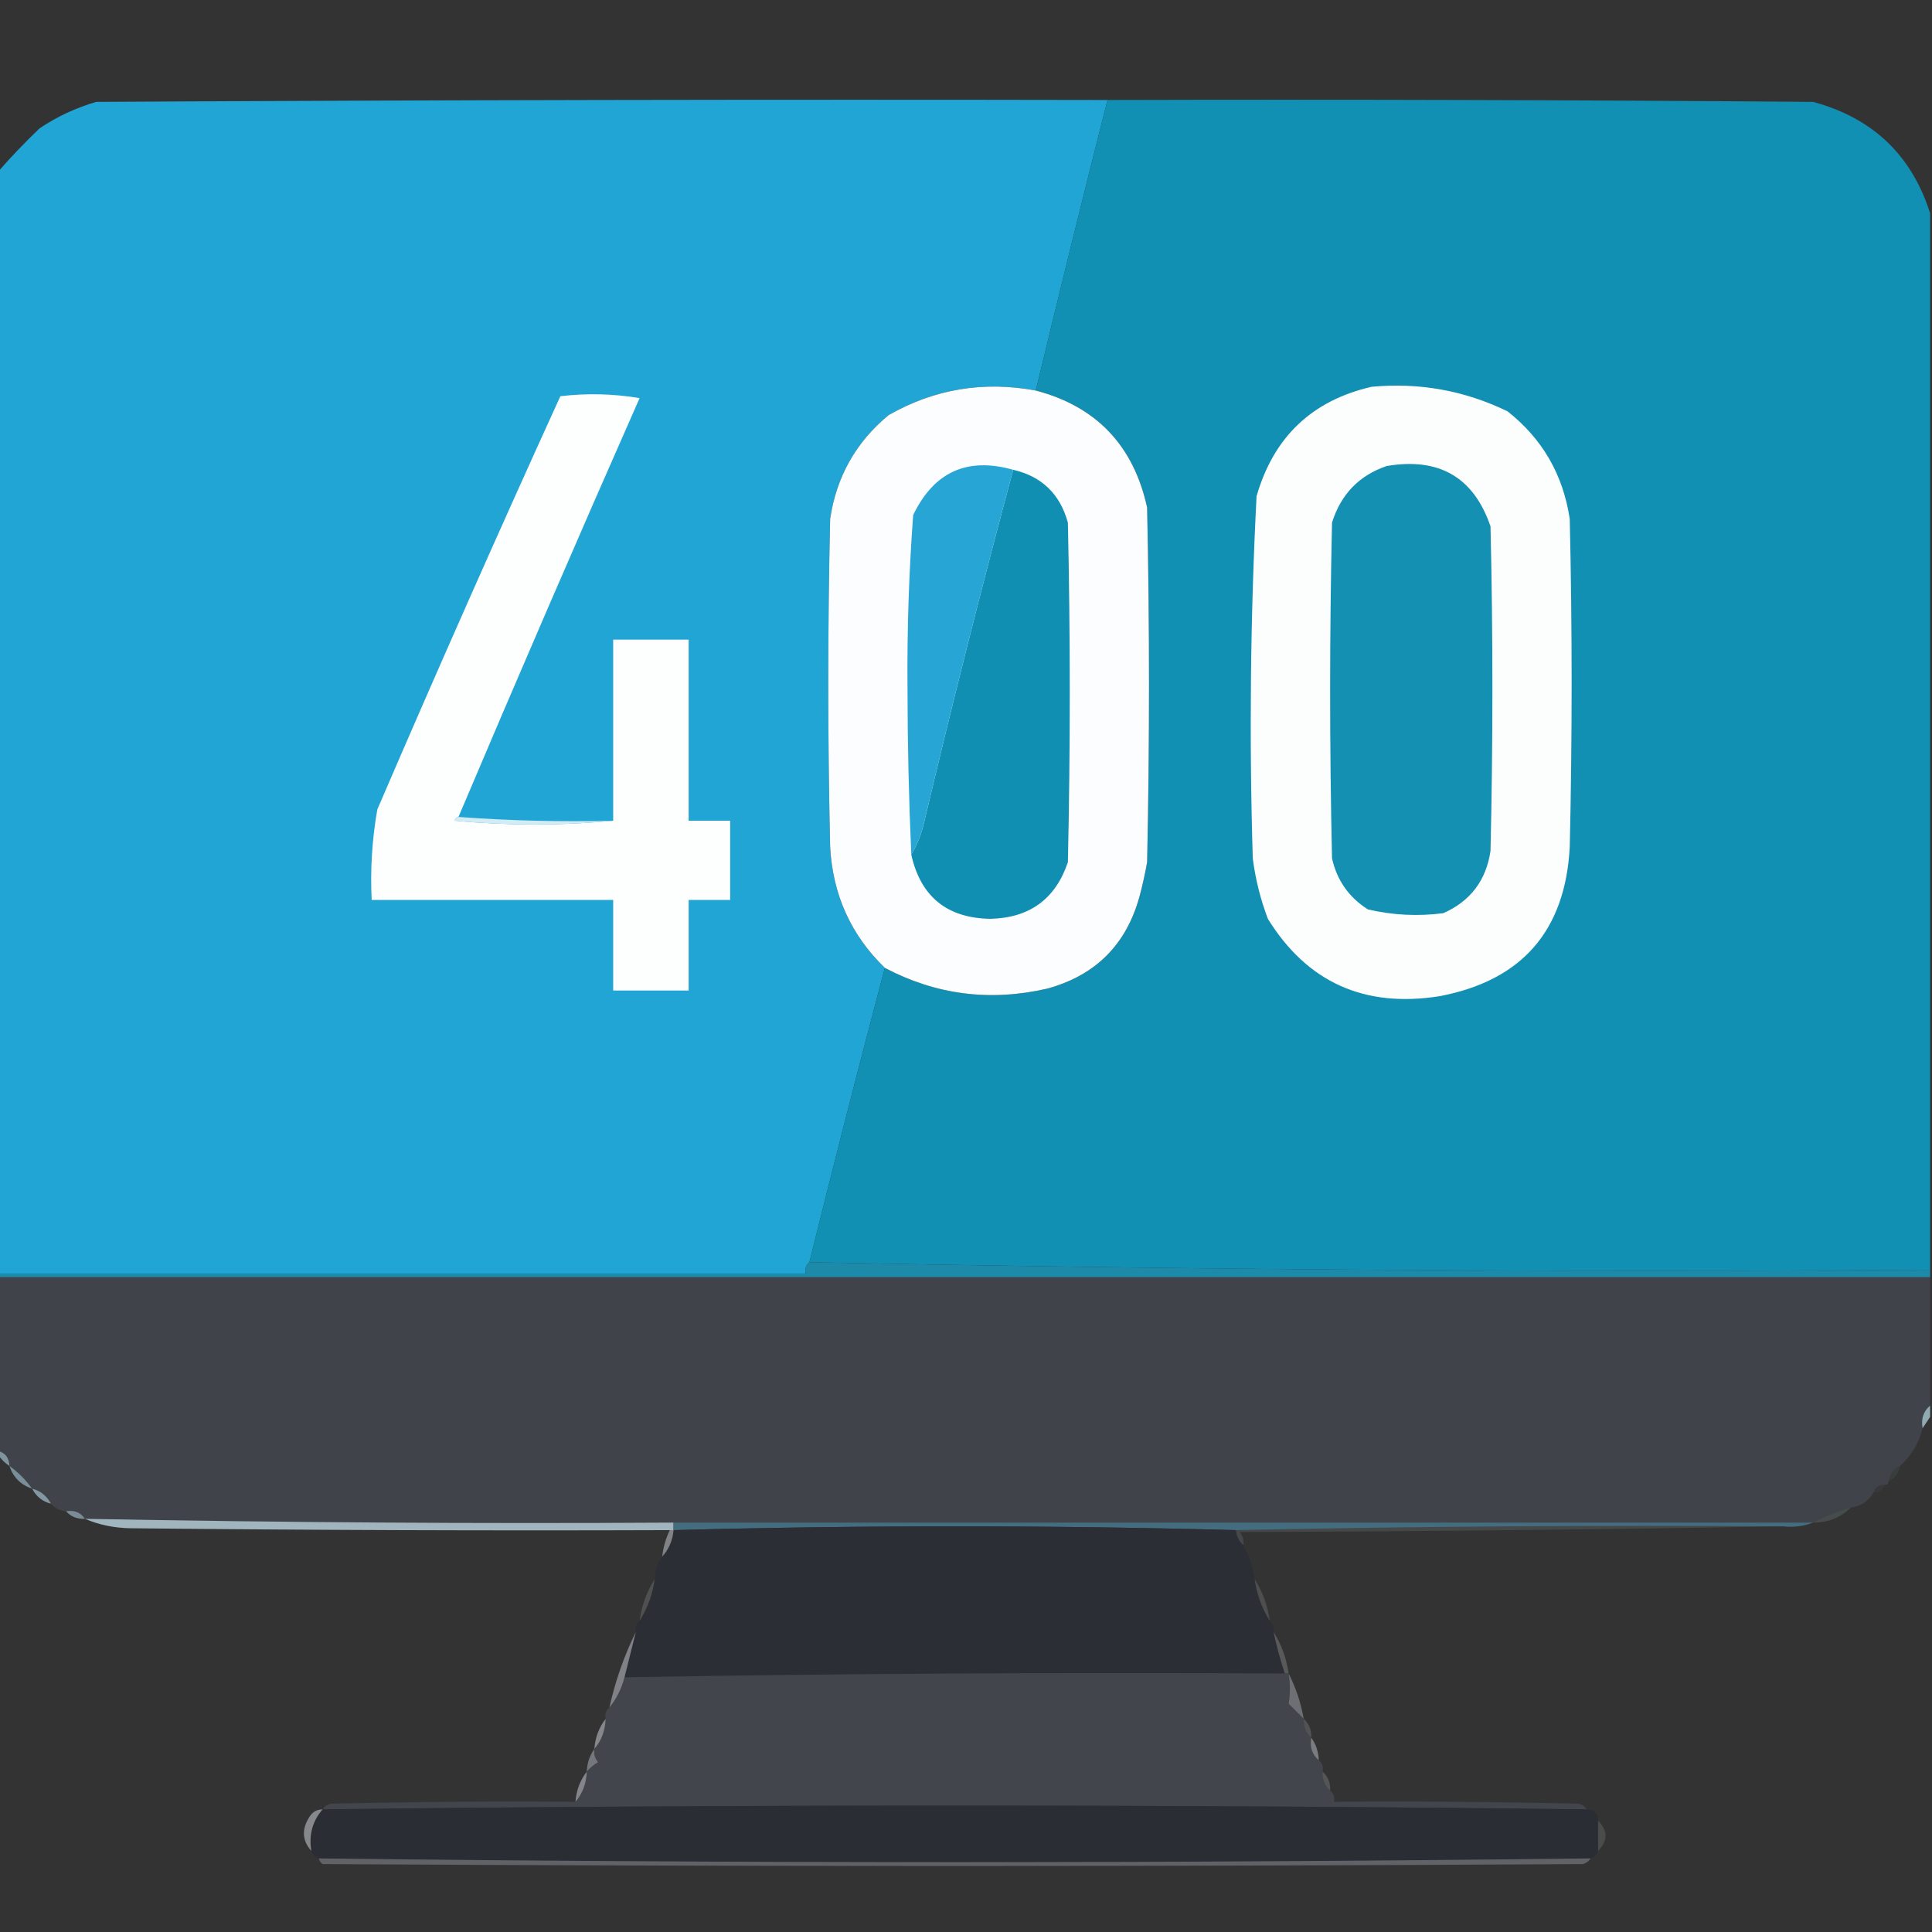 <?xml version="1.0" encoding="UTF-8"?>
<!DOCTYPE svg PUBLIC "-//W3C//DTD SVG 1.1//EN" "http://www.w3.org/Graphics/SVG/1.1/DTD/svg11.dtd">
<svg xmlns="http://www.w3.org/2000/svg" version="1.1" width="512px" height="512px" style="shape-rendering:geometricPrecision; text-rendering:geometricPrecision; image-rendering:optimizeQuality; fill-rule:evenodd; clip-rule:evenodd" xmlns:xlink="http://www.w3.org/1999/xlink">
<rect width="100%" height="100%" fill="#333333" stroke="none"/>
<g><path style="opacity:1" fill="#21a5d4" d="M 293.5,26.5 C 287.006,52.141 280.673,77.807 274.5,103.5C 260.642,100.921 247.642,103.087 235.5,110C 226.833,117.165 221.666,126.331 220,137.5C 219.333,166.5 219.333,195.5 220,224.5C 220.708,237.158 225.541,247.824 234.5,256.5C 227.597,282.523 220.931,308.523 214.5,334.5C 213.596,335.209 213.263,336.209 213.5,337.5C 142.167,337.5 70.833,337.5 -0.5,337.5C -0.5,240.167 -0.5,142.833 -0.5,45.5C 2.935,41.562 6.602,37.729 10.5,34C 15.125,30.901 20.125,28.568 25.5,27C 114.833,26.5 204.166,26.333 293.5,26.5 Z"/></g>
<g><path style="opacity:0.999" fill="#1190b3" d="M 293.5,26.5 C 355.834,26.333 418.168,26.5 480.5,27C 496.268,31.271 506.601,41.104 511.5,56.5C 511.5,149.833 511.5,243.167 511.5,336.5C 412.161,337.164 313.161,336.498 214.5,334.5C 220.931,308.523 227.597,282.523 234.5,256.5C 248.031,263.64 262.364,265.473 277.5,262C 290.333,258.5 298.5,250.333 302,237.5C 302.794,234.529 303.461,231.529 304,228.5C 304.667,197.167 304.667,165.833 304,134.5C 300.393,118.064 290.56,107.73 274.5,103.5C 280.673,77.807 287.006,52.141 293.5,26.5 Z"/></g>
<g><path style="opacity:1" fill="#fcfdfe" d="M 274.5,103.5 C 290.56,107.73 300.393,118.064 304,134.5C 304.667,165.833 304.667,197.167 304,228.5C 303.461,231.529 302.794,234.529 302,237.5C 298.5,250.333 290.333,258.5 277.5,262C 262.364,265.473 248.031,263.64 234.5,256.5C 225.541,247.824 220.708,237.158 220,224.5C 219.333,195.5 219.333,166.5 220,137.5C 221.666,126.331 226.833,117.165 235.5,110C 247.642,103.087 260.642,100.921 274.5,103.5 Z"/></g>
<g><path style="opacity:1" fill="#fcfdfd" d="M 363.5,102.5 C 376.143,101.329 388.143,103.495 399.5,109C 408.71,116.241 414.21,125.741 416,137.5C 416.667,166.5 416.667,195.5 416,224.5C 414.8,246.698 403.3,259.865 381.5,264C 361.588,267.16 346.421,260.327 336,243.5C 334.039,238.323 332.706,232.99 332,227.5C 331.03,195.452 331.363,163.452 333,131.5C 337.531,115.8 347.698,106.133 363.5,102.5 Z"/></g>
<g><path style="opacity:1" fill="#fdfefe" d="M 121.5,216.5 C 120.957,216.56 120.624,216.893 120.5,217.5C 134.661,218.826 148.661,218.826 162.5,217.5C 162.5,201.5 162.5,185.5 162.5,169.5C 169.167,169.5 175.833,169.5 182.5,169.5C 182.5,185.5 182.5,201.5 182.5,217.5C 186.167,217.5 189.833,217.5 193.5,217.5C 193.5,224.5 193.5,231.5 193.5,238.5C 189.833,238.5 186.167,238.5 182.5,238.5C 182.5,246.5 182.5,254.5 182.5,262.5C 175.833,262.5 169.167,262.5 162.5,262.5C 162.5,254.5 162.5,246.5 162.5,238.5C 141.167,238.5 119.833,238.5 98.5,238.5C 98.099,230.415 98.599,222.415 100,214.5C 115.782,177.816 131.949,141.316 148.5,105C 155.524,104.169 162.524,104.336 169.5,105.5C 153.21,142.409 137.21,179.409 121.5,216.5 Z"/></g>
<g><path style="opacity:1" fill="#1390b2" d="M 367.5,123.5 C 381.383,121.149 390.55,126.483 395,139.5C 395.667,168.167 395.667,196.833 395,225.5C 393.843,233.319 389.676,238.819 382.5,242C 375.751,242.877 369.084,242.544 362.5,241C 357.491,237.822 354.324,233.322 353,227.5C 352.333,197.833 352.333,168.167 353,138.5C 355.351,130.984 360.184,125.984 367.5,123.5 Z"/></g>
<g><path style="opacity:1" fill="#118fb2" d="M 268.5,124.5 C 276.084,126.25 280.918,130.917 283,138.5C 283.667,168.5 283.667,198.5 283,228.5C 279.707,238.239 272.874,243.239 262.5,243.5C 250.994,243.321 243.994,237.655 241.5,226.5C 243.108,223.79 244.275,220.79 245,217.5C 252.372,186.343 260.206,155.343 268.5,124.5 Z"/></g>
<g><path style="opacity:1" fill="#27a5d4" d="M 268.5,124.5 C 260.206,155.343 252.372,186.343 245,217.5C 244.275,220.79 243.108,223.79 241.5,226.5C 240.849,211.876 240.516,197.21 240.5,182.5C 240.365,167.115 240.865,151.782 242,136.5C 247.503,125.057 256.336,121.057 268.5,124.5 Z"/></g>
<g><path style="opacity:1" fill="#d3ebf4" d="M 121.5,216.5 C 134.99,217.496 148.656,217.829 162.5,217.5C 148.661,218.826 134.661,218.826 120.5,217.5C 120.624,216.893 120.957,216.56 121.5,216.5 Z"/></g>
<g><path style="opacity:1" fill="#1e8aaa" d="M 214.5,334.5 C 313.161,336.498 412.161,337.164 511.5,336.5C 511.5,337.167 511.5,337.833 511.5,338.5C 340.833,338.5 170.167,338.5 -0.5,338.5C -0.5,338.167 -0.5,337.833 -0.5,337.5C 70.833,337.5 142.167,337.5 213.5,337.5C 213.263,336.209 213.596,335.209 214.5,334.5 Z"/></g>
<g><path style="opacity:1" fill="#41434a" d="M -0.5,338.5 C 170.167,338.5 340.833,338.5 511.5,338.5C 511.5,349.833 511.5,361.167 511.5,372.5C 509.72,373.99 509.054,375.99 509.5,378.5C 508.502,382.505 506.502,385.839 503.5,388.5C 501.738,389.262 500.738,390.596 500.5,392.5C 500.5,393.167 500.167,393.5 499.5,393.5C 497.973,393.427 496.973,394.094 496.5,395.5C 495.198,397.822 493.198,399.155 490.5,399.5C 486.958,400.54 483.625,401.874 480.5,403.5C 379.833,403.5 279.167,403.5 178.5,403.5C 126.481,403.811 74.481,403.478 22.5,402.5C 21.365,400.787 19.698,400.12 17.5,400.5C 15.847,400.34 14.514,399.674 13.5,398.5C 12.415,396.413 10.749,395.08 8.5,394.5C 6.785,392.118 4.785,390.118 2.5,388.5C 2.446,386.368 1.446,385.035 -0.5,384.5C -0.5,369.167 -0.5,353.833 -0.5,338.5 Z"/></g>
<g><path style="opacity:0.886" fill="#9bb9c3" d="M 511.5,372.5 C 511.5,373.5 511.5,374.5 511.5,375.5C 510.833,376.5 510.167,377.5 509.5,378.5C 509.054,375.99 509.72,373.99 511.5,372.5 Z"/></g>
<g><path style="opacity:1" fill="#7f949e" d="M -0.5,385.5 C -0.5,385.167 -0.5,384.833 -0.5,384.5C 1.446,385.035 2.446,386.368 2.5,388.5C 1.272,387.694 0.272,386.694 -0.5,385.5 Z"/></g>
<g><path style="opacity:0.835" fill="#89a1ad" d="M 2.5,388.5 C 4.785,390.118 6.785,392.118 8.5,394.5C 5.522,393.522 3.522,391.522 2.5,388.5 Z"/></g>
<g><path style="opacity:0.067" fill="#a3c3cd" d="M 503.5,388.5 C 503.262,390.404 502.262,391.738 500.5,392.5C 500.738,390.596 501.738,389.262 503.5,388.5 Z"/></g>
<g><path style="opacity:1" fill="#8297a1" d="M 8.5,394.5 C 10.749,395.08 12.415,396.413 13.5,398.5C 11.251,397.92 9.585,396.587 8.5,394.5 Z"/></g>
<g><path style="opacity:0.039" fill="#a4c4ce" d="M 499.5,393.5 C 499.027,394.906 498.027,395.573 496.5,395.5C 496.973,394.094 497.973,393.427 499.5,393.5 Z"/></g>
<g><path style="opacity:1" fill="#7b8c96" d="M 17.5,400.5 C 19.698,400.12 21.365,400.787 22.5,402.5C 20.447,402.598 18.78,401.931 17.5,400.5 Z"/></g>
<g><path style="opacity:0.169" fill="#a8c3cc" d="M 490.5,399.5 C 487.808,402.181 484.475,403.514 480.5,403.5C 483.625,401.874 486.958,400.54 490.5,399.5 Z"/></g>
<g><path style="opacity:0.953" fill="#a7bcc6" d="M 22.5,402.5 C 74.481,403.478 126.481,403.811 178.5,403.5C 178.5,404.167 178.5,404.833 178.5,405.5C 178.167,405.5 177.833,405.5 177.5,405.5C 129.832,405.667 82.165,405.5 34.5,405C 30.204,404.924 26.204,404.091 22.5,402.5 Z"/></g>
<g><path style="opacity:1" fill="#446d7f" d="M 178.5,403.5 C 279.167,403.5 379.833,403.5 480.5,403.5C 478.052,404.473 475.385,404.806 472.5,404.5C 423.997,404.168 375.664,404.501 327.5,405.5C 277.833,404.167 228.167,404.167 178.5,405.5C 178.5,404.833 178.5,404.167 178.5,403.5 Z"/></g>
<g><path style="opacity:0.118" fill="#d2e7ed" d="M 472.5,404.5 C 424.668,405.333 376.668,405.833 328.5,406C 329.337,407.011 329.67,408.178 329.5,409.5C 328.326,408.486 327.66,407.153 327.5,405.5C 375.664,404.501 423.997,404.168 472.5,404.5 Z"/></g>
<g><path style="opacity:1" fill="#2b2e35" d="M 327.5,405.5 C 327.66,407.153 328.326,408.486 329.5,409.5C 331.072,412.215 332.072,415.215 332.5,418.5C 333.065,422.537 334.399,426.203 336.5,429.5C 337.404,430.209 337.737,431.209 337.5,432.5C 338.297,436.223 339.297,439.89 340.5,443.5C 282.4,443.171 224.067,443.504 165.5,444.5C 166.5,440.5 167.5,436.5 168.5,432.5C 168.263,431.209 168.596,430.209 169.5,429.5C 171.601,426.203 172.935,422.537 173.5,418.5C 173.595,416.214 174.262,414.214 175.5,412.5C 177.241,410.605 178.241,408.272 178.5,405.5C 228.167,404.167 277.833,404.167 327.5,405.5 Z"/></g>
<g><path style="opacity:1" fill="#818286" d="M 177.5,405.5 C 177.833,405.5 178.167,405.5 178.5,405.5C 178.241,408.272 177.241,410.605 175.5,412.5C 175.767,410.035 176.434,407.701 177.5,405.5 Z"/></g>
<g><path style="opacity:0.235" fill="#a6a6a9" d="M 332.5,418.5 C 334.601,421.797 335.935,425.463 336.5,429.5C 334.399,426.203 333.065,422.537 332.5,418.5 Z"/></g>
<g><path style="opacity:0.271" fill="#9fa0a3" d="M 173.5,418.5 C 172.935,422.537 171.601,426.203 169.5,429.5C 170.065,425.463 171.399,421.797 173.5,418.5 Z"/></g>
<g><path style="opacity:0.341" fill="#a1a2a5" d="M 337.5,432.5 C 339.601,435.797 340.935,439.463 341.5,443.5C 341.167,443.5 340.833,443.5 340.5,443.5C 339.297,439.89 338.297,436.223 337.5,432.5 Z"/></g>
<g><path style="opacity:1" fill="#42454c" d="M 340.5,443.5 C 340.833,443.5 341.167,443.5 341.5,443.5C 341.945,446.28 341.945,448.947 341.5,451.5C 342.854,452.854 344.188,454.188 345.5,455.5C 345.402,457.553 346.069,459.22 347.5,460.5C 347.054,463.01 347.72,465.01 349.5,466.5C 350.404,467.209 350.737,468.209 350.5,469.5C 350.402,471.553 351.069,473.22 352.5,474.5C 353.404,475.209 353.737,476.209 353.5,477.5C 375.169,477.333 396.836,477.5 418.5,478C 419.416,478.278 420.082,478.778 420.5,479.5C 308.833,478.17 197.167,478.17 85.5,479.5C 85.918,478.778 86.584,478.278 87.5,478C 109.164,477.5 130.831,477.333 152.5,477.5C 154.397,475.302 155.397,472.636 155.5,469.5C 156.309,468.531 157.309,467.698 158.5,467C 157.663,465.989 157.33,464.822 157.5,463.5C 159.397,461.302 160.397,458.636 160.5,455.5C 160.263,454.209 160.596,453.209 161.5,452.5C 163.388,450.206 164.722,447.539 165.5,444.5C 224.067,443.504 282.4,443.171 340.5,443.5 Z"/></g>
<g><path style="opacity:1" fill="#808186" d="M 168.5,432.5 C 167.5,436.5 166.5,440.5 165.5,444.5C 164.722,447.539 163.388,450.206 161.5,452.5C 163.064,445.469 165.398,438.802 168.5,432.5 Z"/></g>
<g><path style="opacity:1" fill="#6e6f75" d="M 341.5,443.5 C 343.405,447.216 344.739,451.216 345.5,455.5C 344.188,454.188 342.854,452.854 341.5,451.5C 341.945,448.947 341.945,446.28 341.5,443.5 Z"/></g>
<g><path style="opacity:0.259" fill="#adadb1" d="M 345.5,455.5 C 346.931,456.78 347.598,458.447 347.5,460.5C 346.069,459.22 345.402,457.553 345.5,455.5 Z"/></g>
<g><path style="opacity:1" fill="#86878c" d="M 160.5,455.5 C 160.397,458.636 159.397,461.302 157.5,463.5C 157.733,460.458 158.733,457.792 160.5,455.5 Z"/></g>
<g><path style="opacity:1" fill="#7b7c82" d="M 347.5,460.5 C 348.738,462.214 349.405,464.214 349.5,466.5C 347.72,465.01 347.054,463.01 347.5,460.5 Z"/></g>
<g><path style="opacity:1" fill="#76777d" d="M 157.5,463.5 C 157.33,464.822 157.663,465.989 158.5,467C 157.309,467.698 156.309,468.531 155.5,469.5C 155.595,467.214 156.262,465.214 157.5,463.5 Z"/></g>
<g><path style="opacity:0.278" fill="#abacaf" d="M 350.5,469.5 C 351.931,470.78 352.598,472.447 352.5,474.5C 351.069,473.22 350.402,471.553 350.5,469.5 Z"/></g>
<g><path style="opacity:1" fill="#84858a" d="M 155.5,469.5 C 155.397,472.636 154.397,475.302 152.5,477.5C 152.733,474.458 153.733,471.792 155.5,469.5 Z"/></g>
<g><path style="opacity:1" fill="#2a2d34" d="M 420.5,479.5 C 422.5,479.5 423.5,480.5 423.5,482.5C 423.5,485.167 423.5,487.833 423.5,490.5C 423.167,491.5 422.5,492.167 421.5,492.5C 309.148,493.829 196.815,493.829 84.5,492.5C 83.5,492.167 82.833,491.5 82.5,490.5C 81.808,486.247 82.808,482.581 85.5,479.5C 197.167,478.17 308.833,478.17 420.5,479.5 Z"/></g>
<g><path style="opacity:0.204" fill="#a9a9ab" d="M 423.5,482.5 C 426.167,485.167 426.167,487.833 423.5,490.5C 423.5,487.833 423.5,485.167 423.5,482.5 Z"/></g>
<g><path style="opacity:1" fill="#87888c" d="M 85.5,479.5 C 82.808,482.581 81.808,486.247 82.5,490.5C 80.062,487.776 79.895,484.776 82,481.5C 82.816,480.177 83.983,479.511 85.5,479.5 Z"/></g>
<g><path style="opacity:0.898" fill="#67686d" d="M 84.5,492.5 C 196.815,493.829 309.148,493.829 421.5,492.5C 421.082,493.222 420.416,493.722 419.5,494C 308.167,494.667 196.833,494.667 85.5,494C 84.944,493.617 84.611,493.117 84.5,492.5 Z"/></g>
</svg>
